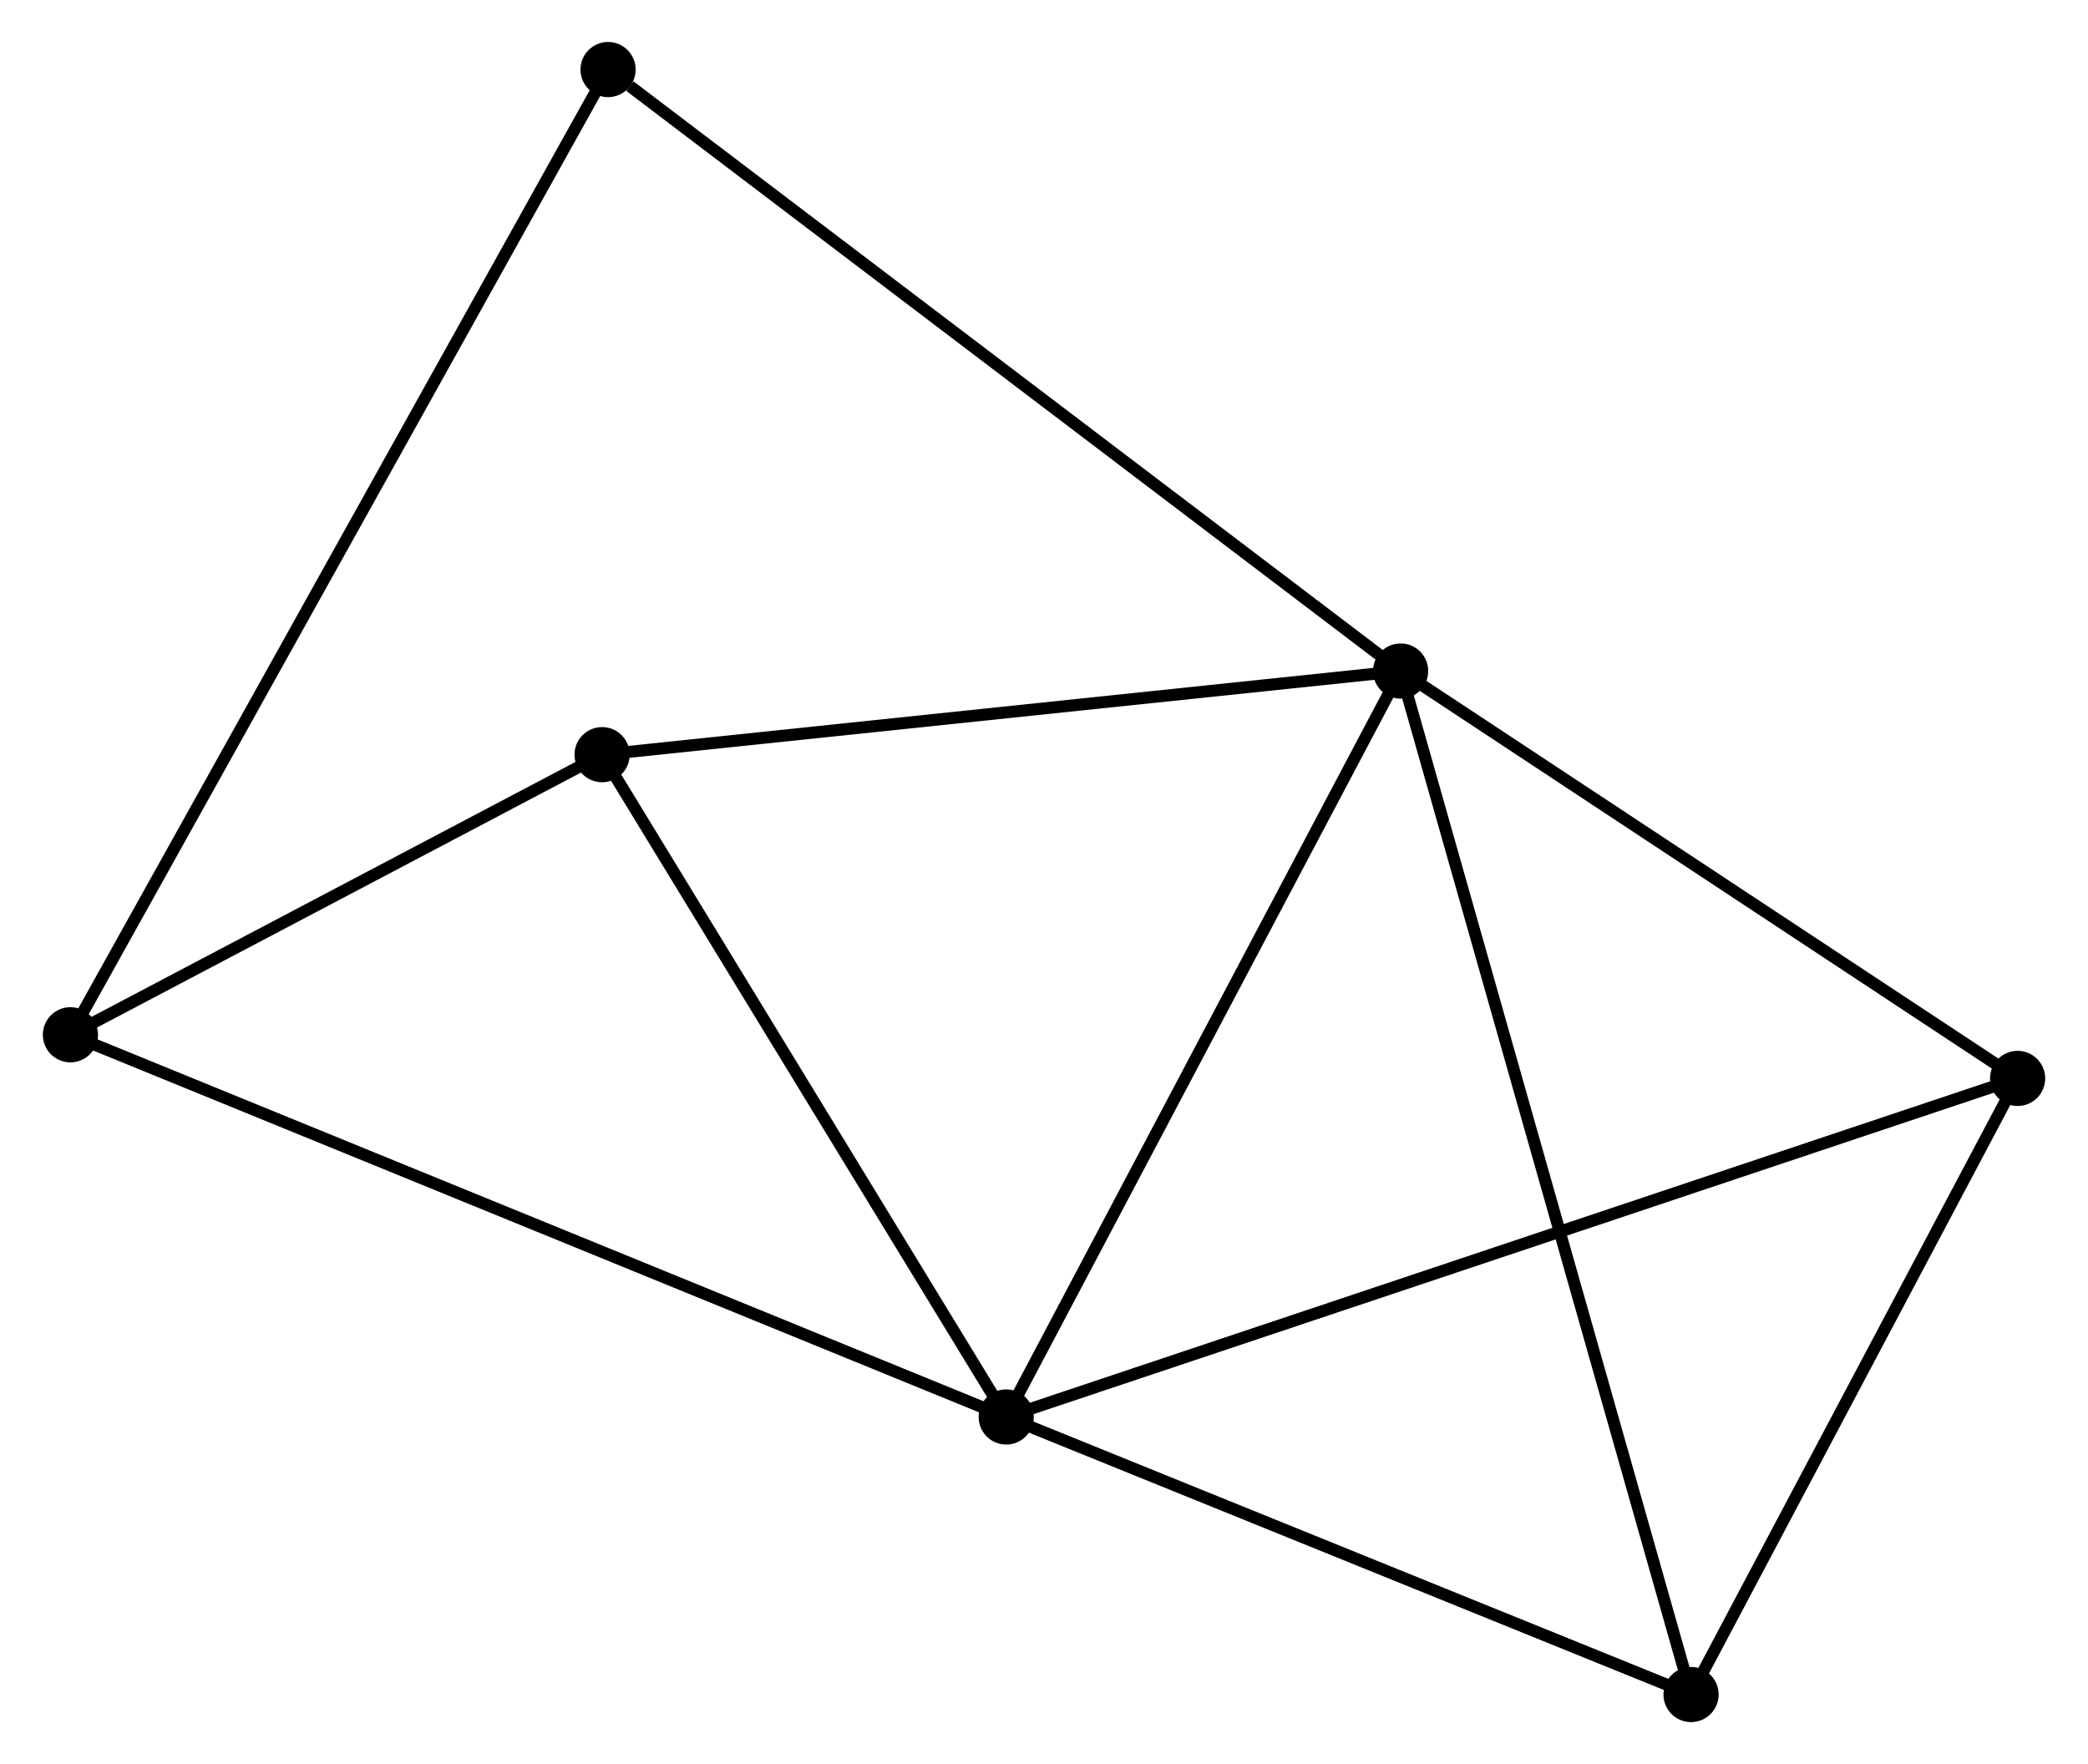 <?xml version="1.0" encoding="UTF-8" standalone="no"?>
<!DOCTYPE svg PUBLIC "-//W3C//DTD SVG 1.1//EN"
 "http://www.w3.org/Graphics/SVG/1.1/DTD/svg11.dtd">
<!-- Generated by graphviz version 2.36.0 (20140111.2315)
 -->
<!-- Title: %3 Pages: 1 -->
<svg width="174pt" height="147pt"
 viewBox="0.00 0.00 173.94 147.07" xmlns="http://www.w3.org/2000/svg" xmlns:xlink="http://www.w3.org/1999/xlink">
<g id="graph0" class="graph" transform="scale(1 1) rotate(0) translate(4 143.073)">
<title>%3</title>
<!-- 0 -->
<g id="node1" class="node"><title>0</title>
<ellipse fill="black" stroke="black" cx="112.703" cy="-87.128" rx="1.8" ry="1.8"/>
</g>
<!-- 1 -->
<g id="node2" class="node"><title>1</title>
<ellipse fill="black" stroke="black" cx="79.82" cy="-24.939" rx="1.8" ry="1.8"/>
</g>
<!-- 0&#45;&#45;1 -->
<g id="edge1" class="edge"><title>0&#45;&#45;1</title>
<path fill="none" stroke="black" d="M111.754,-85.334C106.952,-76.252 85.373,-35.441 80.71,-26.622"/>
</g>
<!-- 3 -->
<g id="node3" class="node"><title>3</title>
<ellipse fill="black" stroke="black" cx="136.917" cy="-1.8" rx="1.8" ry="1.8"/>
</g>
<!-- 0&#45;&#45;3 -->
<g id="edge2" class="edge"><title>0&#45;&#45;3</title>
<path fill="none" stroke="black" d="M113.209,-85.346C116.36,-74.241 133.271,-14.648 136.414,-3.572"/>
</g>
<!-- 4 -->
<g id="node4" class="node"><title>4</title>
<ellipse fill="black" stroke="black" cx="46.127" cy="-80.156" rx="1.8" ry="1.8"/>
</g>
<!-- 0&#45;&#45;4 -->
<g id="edge3" class="edge"><title>0&#45;&#45;4</title>
<path fill="none" stroke="black" d="M110.782,-86.927C101.06,-85.909 57.37,-81.333 47.929,-80.345"/>
</g>
<!-- 5 -->
<g id="node5" class="node"><title>5</title>
<ellipse fill="black" stroke="black" cx="164.143" cy="-53.165" rx="1.8" ry="1.8"/>
</g>
<!-- 0&#45;&#45;5 -->
<g id="edge4" class="edge"><title>0&#45;&#45;5</title>
<path fill="none" stroke="black" d="M114.414,-85.998C122.224,-80.841 154.44,-59.571 162.372,-54.334"/>
</g>
<!-- 6 -->
<g id="node6" class="node"><title>6</title>
<ellipse fill="black" stroke="black" cx="46.625" cy="-137.273" rx="1.8" ry="1.8"/>
</g>
<!-- 0&#45;&#45;6 -->
<g id="edge5" class="edge"><title>0&#45;&#45;6</title>
<path fill="none" stroke="black" d="M111.069,-88.367C102.007,-95.245 57.969,-128.665 48.444,-135.893"/>
</g>
<!-- 1&#45;&#45;3 -->
<g id="edge7" class="edge"><title>1&#45;&#45;3</title>
<path fill="none" stroke="black" d="M81.719,-24.169C90.388,-20.656 126.147,-6.164 134.951,-2.596"/>
</g>
<!-- 1&#45;&#45;4 -->
<g id="edge8" class="edge"><title>1&#45;&#45;4</title>
<path fill="none" stroke="black" d="M78.699,-26.776C73.583,-35.159 52.482,-69.741 47.287,-78.255"/>
</g>
<!-- 1&#45;&#45;5 -->
<g id="edge9" class="edge"><title>1&#45;&#45;5</title>
<path fill="none" stroke="black" d="M81.581,-25.528C92.555,-29.202 151.446,-48.914 162.391,-52.578"/>
</g>
<!-- 2 -->
<g id="node7" class="node"><title>2</title>
<ellipse fill="black" stroke="black" cx="1.8" cy="-56.804" rx="1.8" ry="1.8"/>
</g>
<!-- 1&#45;&#45;2 -->
<g id="edge6" class="edge"><title>1&#45;&#45;2</title>
<path fill="none" stroke="black" d="M77.891,-25.727C67.097,-30.135 14.279,-51.708 3.661,-56.044"/>
</g>
<!-- 3&#45;&#45;5 -->
<g id="edge12" class="edge"><title>3&#45;&#45;5</title>
<path fill="none" stroke="black" d="M137.823,-3.509C141.956,-11.307 159.007,-43.476 163.206,-51.397"/>
</g>
<!-- 2&#45;&#45;4 -->
<g id="edge10" class="edge"><title>2&#45;&#45;4</title>
<path fill="none" stroke="black" d="M3.705,-57.808C10.996,-61.649 37.086,-75.393 44.279,-79.182"/>
</g>
<!-- 2&#45;&#45;6 -->
<g id="edge11" class="edge"><title>2&#45;&#45;6</title>
<path fill="none" stroke="black" d="M2.736,-58.485C8.57,-68.957 39.876,-125.157 45.694,-135.602"/>
</g>
</g>
</svg>
